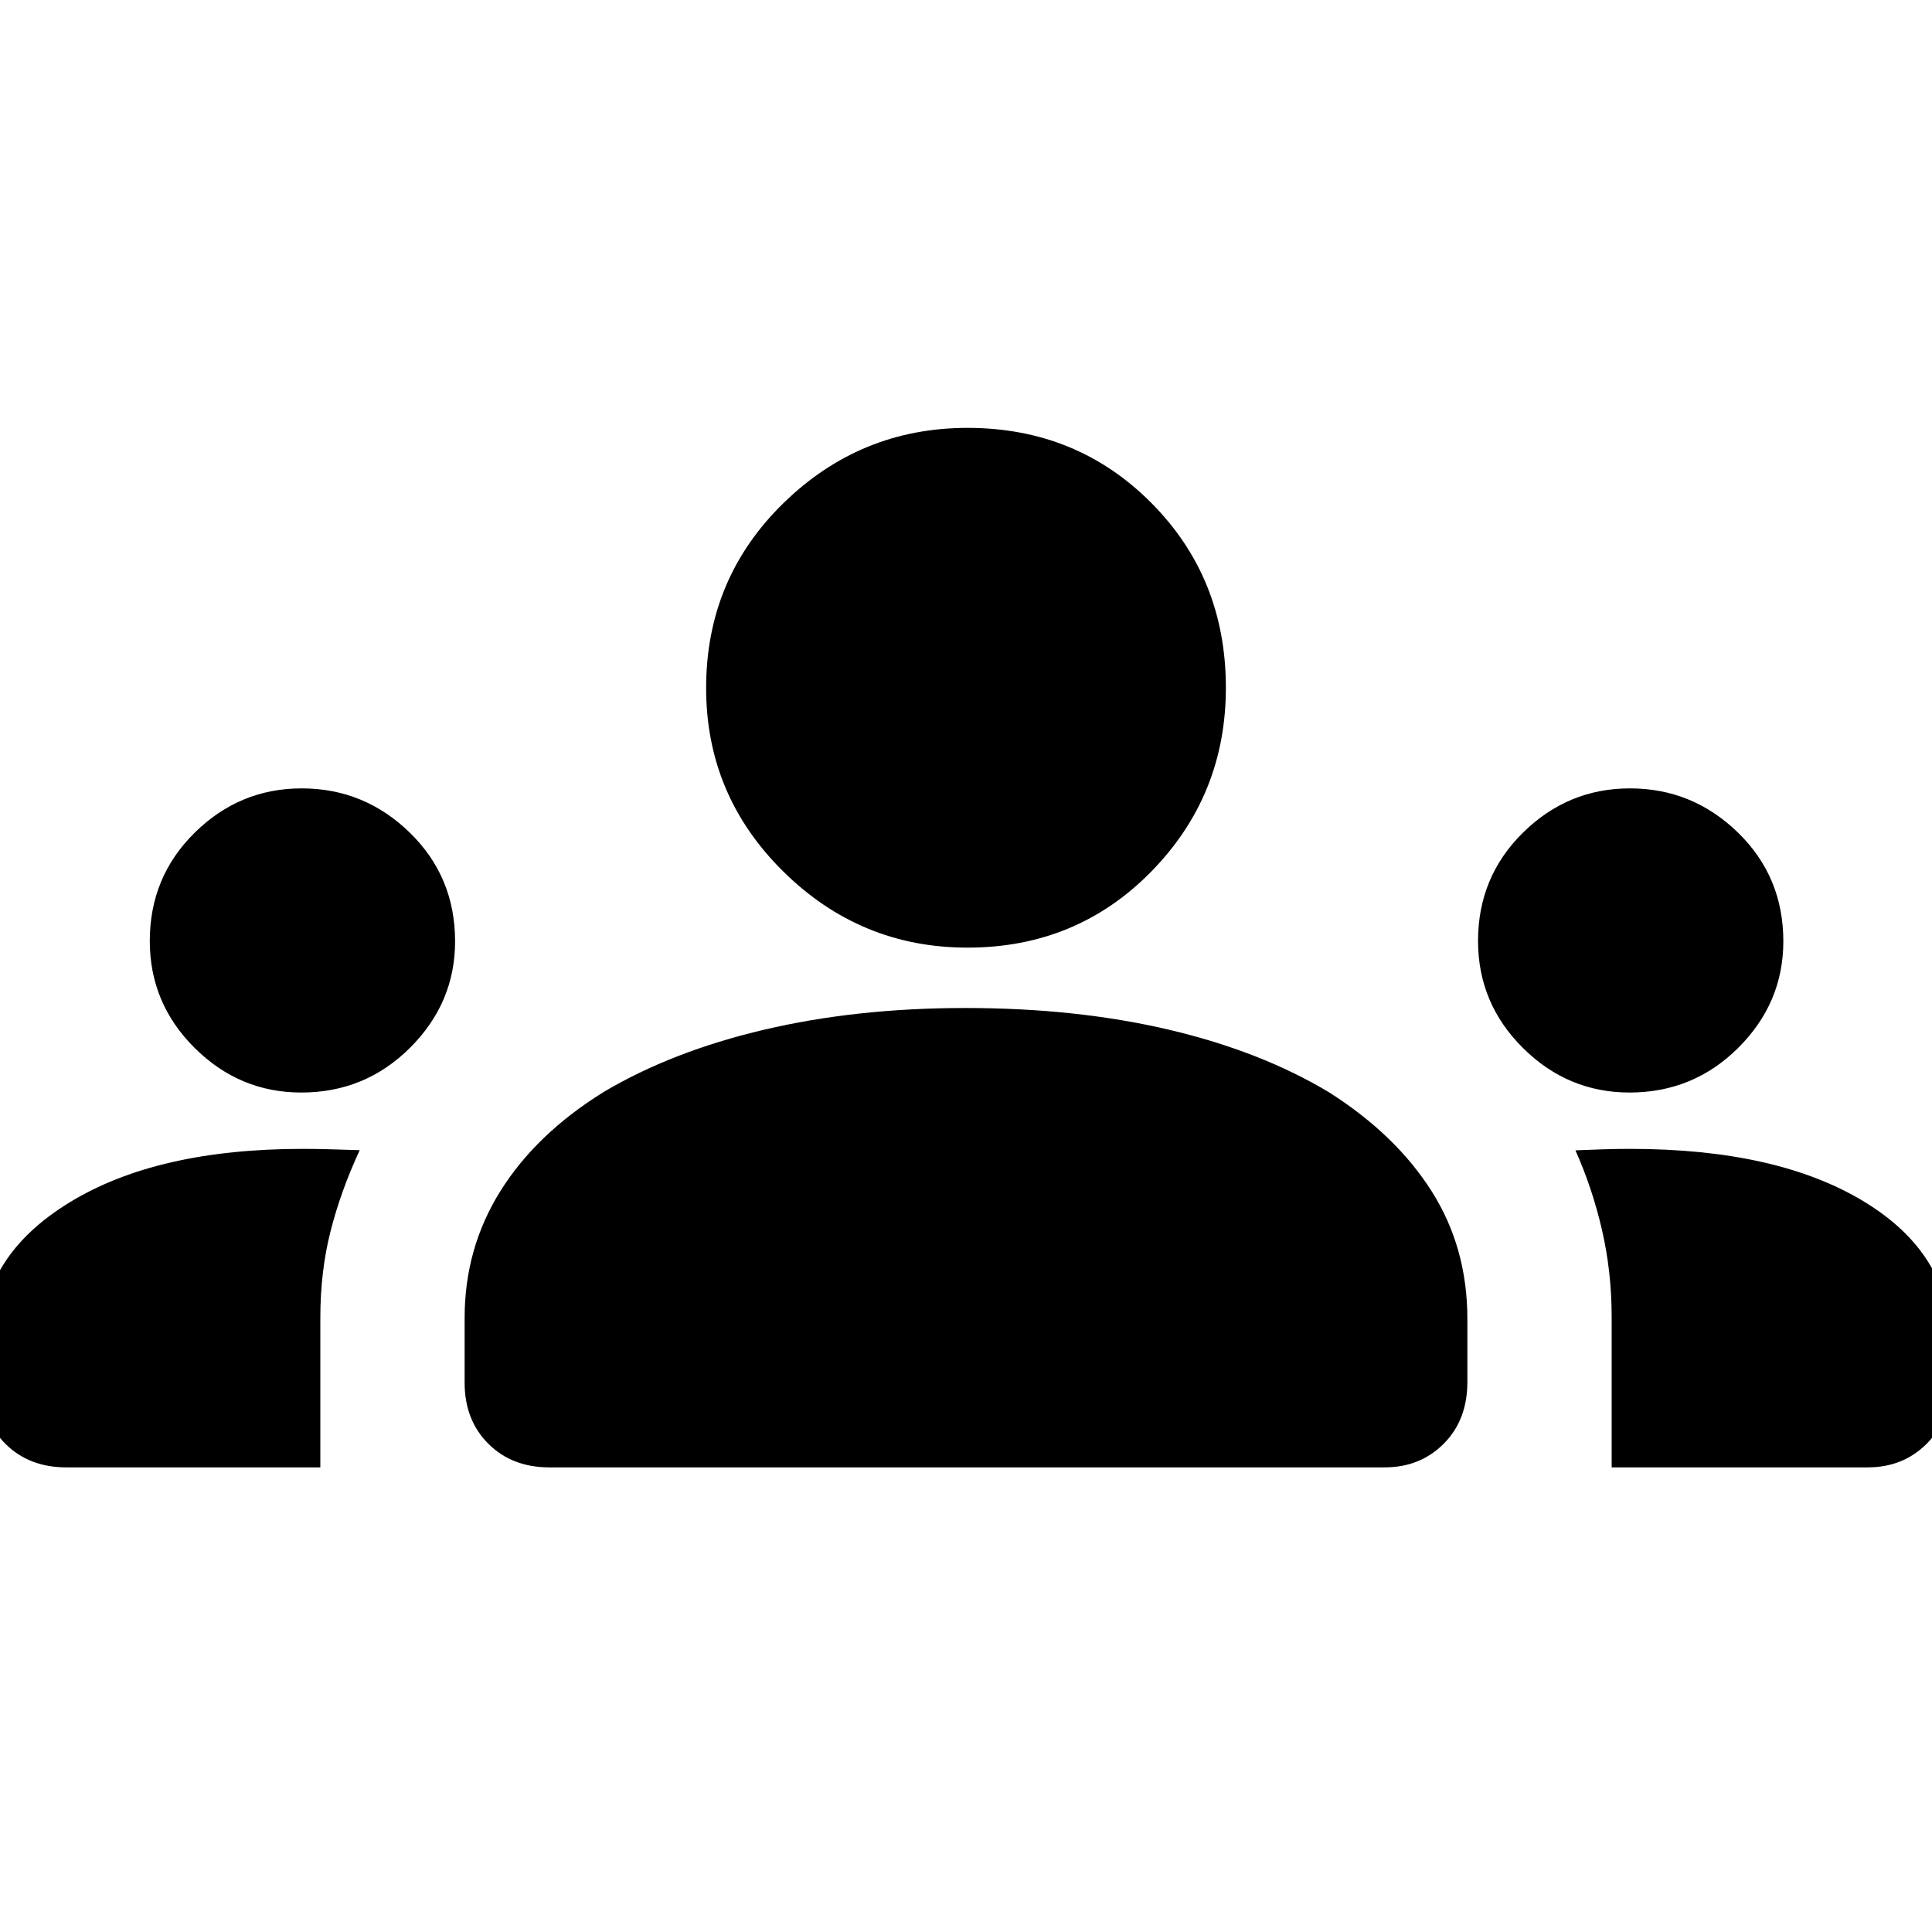 <svg xmlns="http://www.w3.org/2000/svg" height="48" viewBox="0 -960 960 960" width="48"><path d="M32.96-230.87q-18.58 0-30.33-11.76-11.76-11.75-11.76-30.69v-19.82q0-42.56 43.5-69.27 43.5-26.72 116.01-26.72 7.29 0 14.39.22 7.1.21 13.97.43-9.44 20.35-14.5 40.31-5.07 19.96-5.07 43.07v74.23H32.96Zm240 0q-18.58 0-30.33-11.76-11.76-11.75-11.76-30.33v-32.17q0-34.58 17.75-62.99 17.75-28.41 51.22-49.21 34.03-20.24 79.87-31.02 45.85-10.78 100.01-10.78 55.24 0 101.08 10.78 45.85 10.78 79.77 31.22 33 21 50.78 49t17.78 63.5v31.29q0 18.96-11.74 30.71-11.75 11.76-29.35 11.76H272.96Zm527.87 0v-74.52q0-22.61-4.79-43.36-4.78-20.74-13.21-39.65 6.87-.3 13.58-.51 6.71-.22 13.59-.22 72.94 0 116.04 26.08 43.09 26.08 43.09 69.77v20.32q0 18.58-11.74 30.33-11.75 11.76-29.35 11.76H800.83Zm-651.1-186.26q-30.73 0-53.01-22.16-22.29-22.15-22.29-53.16 0-31.81 22.33-53.81 22.32-22 53.16-22 31.08 0 53.65 21.94 22.56 21.95 22.56 54.06 0 30.56-22.34 52.85-22.34 22.28-54.06 22.28Zm660 0q-30.73 0-53.01-22.16-22.29-22.15-22.29-53.16 0-31.81 22.33-53.81 22.32-22 53.16-22 31.08 0 53.65 21.94 22.56 21.95 22.56 54.06 0 30.56-22.34 52.85-22.34 22.28-54.06 22.28Zm-328.98-72q-53.25 0-91.57-37.86-38.31-37.85-38.31-91.13 0-54.27 38.31-91.77 38.32-37.5 91.57-37.5 54.25 0 91.32 37.27 37.06 37.26 37.06 91.82 0 53.54-37.06 91.36-37.07 37.81-91.32 37.81Z"/></svg>